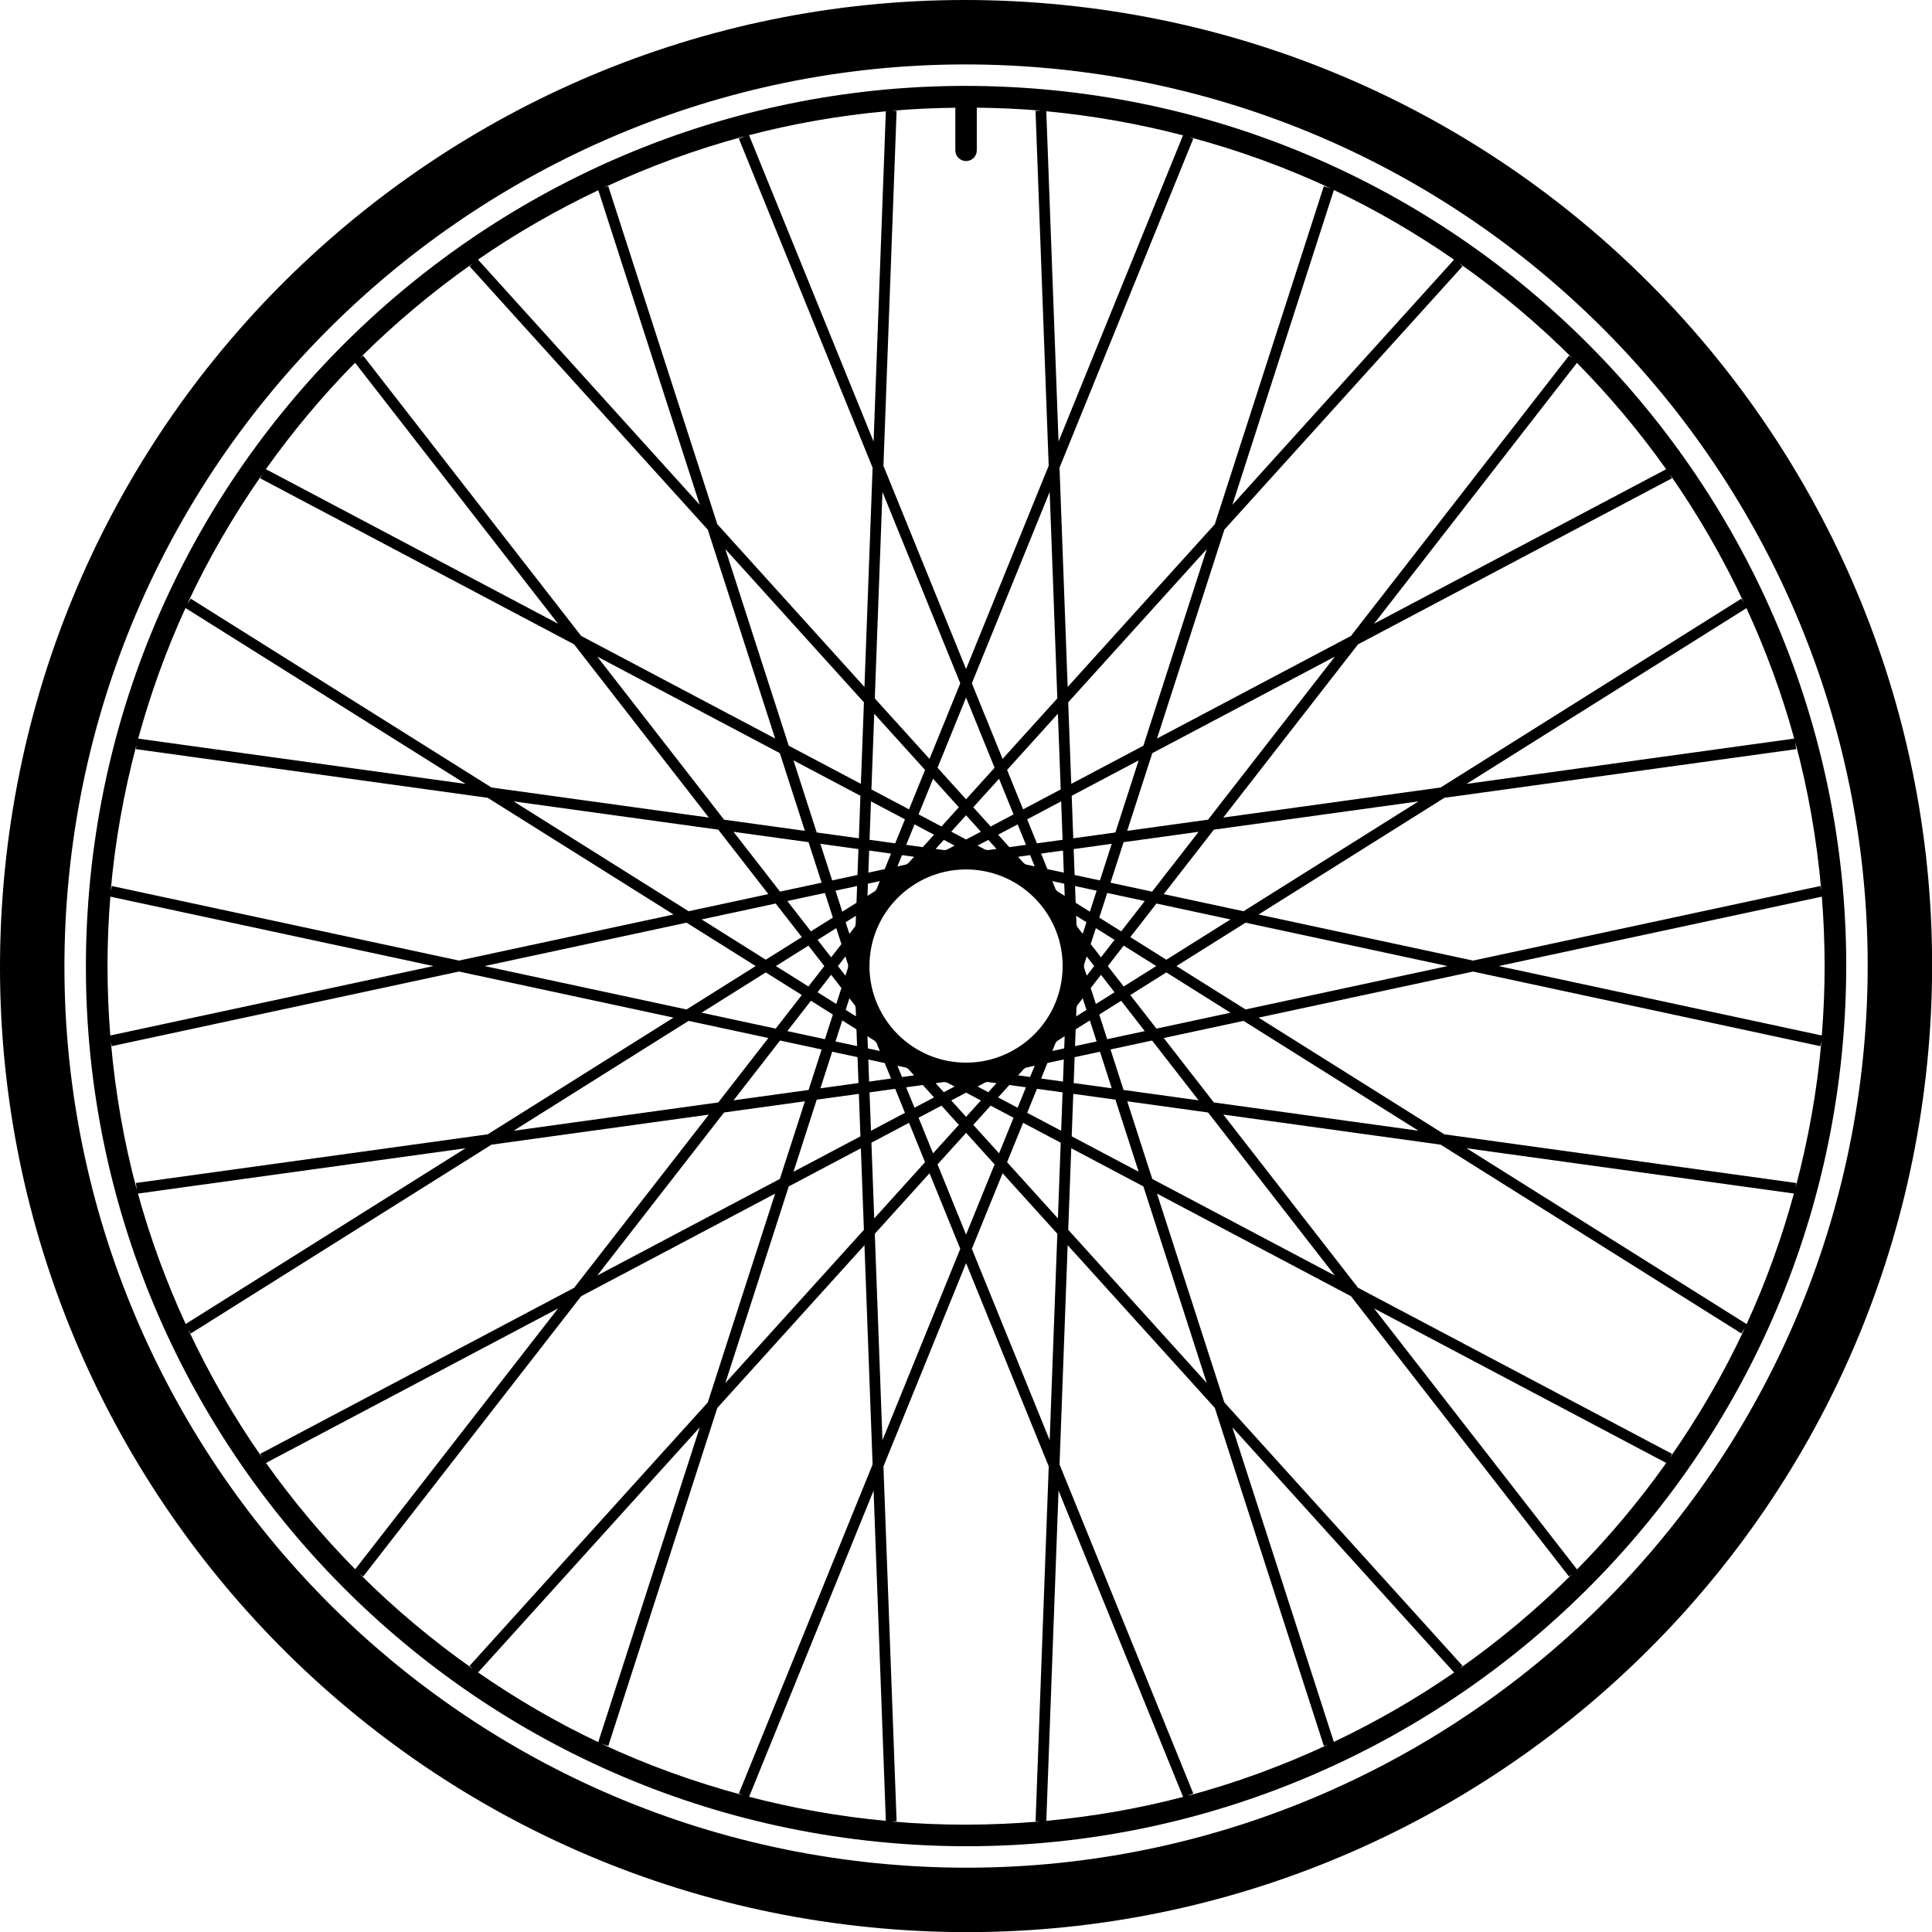 <svg width="90" height="90" viewBox="0 0 90 90" fill="none" xmlns="http://www.w3.org/2000/svg">
<path d="M48.925 0.174C24.166 -1.992 2.34 16.322 0.174 41.081C-1.992 65.839 16.322 87.666 41.081 89.832C65.839 91.998 87.666 73.683 89.832 48.925C91.998 24.167 73.683 2.34 48.925 0.174ZM41.343 86.843C18.272 84.824 1.145 64.413 3.163 41.343C5.182 18.273 25.593 1.145 48.663 3.163C71.734 5.182 88.861 25.593 86.843 48.663C84.824 71.734 64.413 88.861 41.343 86.843Z" fill="black"/>
<path d="M48.576 4.159C26.055 2.189 6.129 18.908 4.159 41.43C2.189 63.951 18.908 83.877 41.43 85.847C63.951 87.818 83.877 71.098 85.847 48.576C87.817 26.055 71.098 6.129 48.576 4.159ZM84.841 41.469L84.799 41.273L68.623 44.748L58.63 42.601L67.286 37.165L83.675 34.898L83.629 34.567C84.232 36.802 84.634 39.111 84.841 41.469ZM50.437 43.501L50.186 43.178C50.173 43.143 50.16 43.11 50.147 43.075L50.131 42.66L50.611 42.961L50.437 43.501ZM50.623 44.556L50.971 45.003L50.623 45.451L50.497 45.061C50.498 45.018 50.503 44.974 50.502 44.93L50.623 44.556ZM50.146 46.938C50.161 46.902 50.172 46.867 50.184 46.83L50.438 46.505L50.612 47.045L50.132 47.347L50.146 46.938ZM50.77 47.536L51.085 48.515L50.08 48.731L50.109 47.95L50.77 47.536ZM51.049 46.77L50.809 46.027L51.288 45.411L51.92 46.224L51.049 46.77ZM50.809 43.979L51.049 43.236L51.92 43.783L51.288 44.595L50.809 43.979ZM50.77 42.47L50.109 42.055L50.08 41.275L51.086 41.491L50.77 42.47ZM50.06 40.759L50.016 39.553L51.789 39.308L51.239 41.013L50.06 40.759ZM50.061 49.247L51.241 48.993L51.79 50.697L50.017 50.452L50.061 49.247ZM51.207 47.261L52.228 46.62L53.328 48.033L51.577 48.409L51.207 47.261ZM51.606 45.003L52.346 44.051L53.862 45.003L52.345 45.955L51.606 45.003ZM52.229 43.386L51.208 42.745L51.579 41.597L53.329 41.973L52.229 43.386ZM51.732 41.119L52.341 39.232L55.836 38.749L53.669 41.535L51.732 41.119ZM51.96 38.78L49.997 39.051L49.924 37.071L53.043 35.421L51.96 38.78ZM49.997 50.955L51.961 51.226L53.043 54.584L49.924 52.934L49.997 50.955ZM51.732 48.888L53.669 48.472L55.835 51.257L52.34 50.774L51.732 48.888ZM52.654 46.353L54.333 45.299L57.321 47.176L53.871 47.917L52.654 46.353ZM52.654 43.654L53.871 42.09L57.321 42.831L54.333 44.708L52.654 43.654ZM54.212 41.651L56.546 38.65L66.08 37.331L57.929 42.449L54.212 41.651ZM56.276 38.183L52.509 38.704L53.677 35.086L62.186 30.586L56.276 38.183ZM53.263 34.739L49.903 36.516L49.761 32.717L56.216 25.578L53.263 34.739ZM49.903 53.49L53.263 55.267L56.216 64.426L49.762 57.288L49.903 53.49ZM52.511 51.303L56.276 51.824L62.184 59.42L53.678 54.921L52.511 51.303ZM54.212 48.355L57.929 47.556L66.079 52.674L56.546 51.356L54.212 48.355ZM54.803 45.003L58.023 42.982L67.433 45.003L58.023 47.024L54.803 45.003ZM83.581 34.406L68.316 36.517L81.357 28.329C82.254 30.281 83.005 32.31 83.581 34.406ZM81.235 28.067L81.121 27.887L67.11 36.684L56.985 38.085L63.262 30.016L77.885 22.281L77.787 22.097C79.104 23.978 80.255 25.977 81.235 28.067ZM77.616 21.858L64.009 29.054L73.46 16.904C74.976 18.442 76.365 20.098 77.616 21.858ZM73.253 16.691L73.09 16.565L62.933 29.624L53.898 34.403L57.036 24.673L68.131 12.404L67.971 12.258C69.859 13.588 71.628 15.069 73.253 16.691ZM67.735 12.096L57.409 23.515L62.138 8.851C64.103 9.783 65.97 10.874 67.735 12.096ZM61.986 8.776L61.669 8.674L56.591 24.42L49.736 32L49.357 21.786L55.587 6.46L55.399 6.384C57.686 6.997 59.891 7.793 61.986 8.776ZM42.987 50.543L43.51 51.122L42.601 51.602L42.212 50.65L42.987 50.543ZM42.019 50.172L41.806 49.647L42.211 49.734C42.242 49.753 42.274 49.772 42.305 49.791L42.58 50.095L42.019 50.172ZM43.857 51.505L44.667 52.4L43.465 53.728L42.791 52.069L43.857 51.505ZM43.586 50.46L43.977 50.405C44.019 50.414 44.063 50.417 44.106 50.424L44.468 50.615L43.967 50.88L43.586 50.46ZM44.314 51.264L45.003 50.899L45.693 51.264L45.003 52.026L44.314 51.264ZM45.538 50.615L45.902 50.422C45.939 50.417 45.976 50.411 46.014 50.403L46.419 50.46L46.039 50.88L45.538 50.615ZM46.149 51.505L47.215 52.069L46.54 53.727L45.339 52.399L46.149 51.505ZM46.496 51.122L47.018 50.544L47.792 50.65L47.404 51.603L46.496 51.122ZM47.426 50.094L47.697 49.794C47.73 49.775 47.761 49.753 47.795 49.734L48.2 49.645L47.986 50.17L47.426 50.094ZM44.61 49.485C42.138 49.269 40.303 47.083 40.52 44.61C40.736 42.138 42.922 40.303 45.395 40.519C47.867 40.735 49.702 42.922 49.485 45.394C49.27 47.867 47.083 49.702 44.61 49.485ZM47.019 39.463L46.496 38.884L47.405 38.402L47.794 39.356L47.019 39.463ZM47.987 39.834L48.201 40.36L47.795 40.273C47.764 40.254 47.732 40.234 47.699 40.216L47.425 39.913L47.987 39.834ZM46.149 38.502L45.338 37.606L46.54 36.277L47.215 37.937L46.149 38.502ZM46.421 39.546L46.031 39.6C45.988 39.592 45.943 39.59 45.9 39.582L45.538 39.39L46.04 39.125L46.421 39.546ZM45.693 38.743L45.003 39.107L44.313 38.742L45.003 37.979L45.693 38.743ZM44.468 39.391L44.104 39.583C44.066 39.59 44.028 39.595 43.99 39.602L43.586 39.546L43.968 39.125L44.468 39.391ZM43.857 38.501L42.791 37.937L43.466 36.278L44.667 37.606L43.857 38.501ZM43.51 38.884L42.987 39.463L42.214 39.356L42.603 38.403L43.51 38.884ZM42.581 39.912L42.31 40.211C42.276 40.231 42.245 40.253 42.21 40.273L41.806 40.36L42.02 39.834L42.581 39.912ZM48.498 39.763L49.519 39.622L49.556 40.65L48.792 40.486L48.498 39.763ZM48.304 39.286L47.85 38.168L49.433 37.33L49.5 39.121L48.304 39.286ZM47.66 37.702L46.914 35.866L49.281 33.247L49.412 36.775L47.66 37.702ZM46.705 35.352L45.273 31.831L48.898 22.914L49.254 32.533L46.705 35.352ZM46.332 35.764L45.002 37.234L43.674 35.765L45.003 32.495L46.332 35.764ZM43.301 35.352L40.751 32.534L41.108 22.916L44.733 31.83L43.301 35.352ZM43.092 35.866L42.346 37.702L40.594 36.776L40.725 33.249L43.092 35.866ZM42.156 38.168L41.701 39.286L40.507 39.121L40.573 37.331L42.156 38.168ZM41.507 39.763L41.213 40.487L40.451 40.651L40.489 39.622L41.507 39.763ZM40.985 41.047L40.828 41.432C40.804 41.461 40.776 41.488 40.752 41.518L40.41 41.732L40.431 41.165L40.985 41.047ZM40.757 48.49C40.781 48.52 40.806 48.55 40.832 48.579L40.985 48.959L40.43 48.84L40.409 48.273L40.757 48.49ZM41.213 49.519L41.508 50.242L40.487 50.384L40.45 49.357L41.213 49.519ZM41.702 50.721L42.156 51.839L40.573 52.676L40.506 50.887L41.702 50.721ZM42.346 52.304L43.092 54.14L40.725 56.758L40.594 53.231L42.346 52.304ZM43.301 54.654L44.733 58.175L41.108 67.091L40.752 57.473L43.301 54.654ZM43.674 54.242L45.004 52.772L46.332 54.242L45.003 57.512L43.674 54.242ZM46.705 54.655L49.255 57.473L48.898 67.091L45.273 58.175L46.705 54.655ZM46.914 54.14L47.66 52.305L49.412 53.232L49.281 56.757L46.914 54.14ZM47.85 51.839L48.305 50.721L49.498 50.886L49.433 52.675L47.85 51.839ZM48.499 50.242L48.793 49.519L49.556 49.354L49.518 50.383L48.499 50.242ZM49.022 48.958L49.178 48.572C49.202 48.544 49.23 48.517 49.254 48.488L49.596 48.273L49.575 48.838L49.022 48.958ZM49.25 41.516C49.225 41.485 49.199 41.455 49.174 41.426L49.021 41.047L49.576 41.166L49.597 41.733L49.25 41.516ZM55.109 6.305L49.311 20.568L48.74 5.184C50.926 5.388 53.051 5.77 55.109 6.305ZM44.503 5.018V7.003C44.503 7.279 44.727 7.503 45.003 7.503C45.279 7.503 45.503 7.279 45.503 7.003V5.017C46.492 5.028 47.487 5.068 48.489 5.156L48.239 5.165L48.852 21.696L45.003 31.166L41.154 21.699L41.767 5.165L41.559 5.158C42.532 5.074 43.515 5.032 44.503 5.018ZM41.266 5.184L40.695 20.569L34.893 6.297C36.961 5.757 39.092 5.385 41.266 5.184ZM34.708 6.342L34.419 6.459L40.649 21.786L40.27 32.001L33.415 24.419L28.336 8.673L28.137 8.737C30.24 7.757 32.435 6.948 34.708 6.342ZM39.86 43.069C39.845 43.105 39.834 43.141 39.822 43.176L39.569 43.501L39.394 42.961L39.874 42.659L39.86 43.069ZM39.875 47.345L39.395 47.044L39.57 46.505L39.821 46.829C39.834 46.863 39.847 46.896 39.86 46.931L39.875 47.345ZM39.509 44.945C39.508 44.988 39.503 45.032 39.504 45.075L39.383 45.45L39.035 45.003L39.383 44.555L39.509 44.945ZM39.197 46.026L38.957 46.769L38.086 46.221L38.718 45.409L39.197 46.026ZM39.237 47.535L39.897 47.951L39.926 48.73L38.92 48.515L39.237 47.535ZM39.898 42.055L39.237 42.47L38.922 41.491L39.927 41.275L39.898 42.055ZM38.957 43.236L39.197 43.98L38.718 44.596L38.086 43.783L38.957 43.236ZM37.777 43.387L36.677 41.973L38.427 41.597L38.798 42.745L37.777 43.387ZM38.4 45.003L37.66 45.955L36.144 45.003L37.66 44.051L38.4 45.003ZM37.777 46.619L38.798 47.261L38.427 48.409L36.677 48.033L37.777 46.619ZM38.767 48.993L39.947 49.246L39.991 50.452L38.218 50.698L38.767 48.993ZM39.945 40.76L38.766 41.013L38.216 39.308L39.989 39.553L39.945 40.76ZM38.274 41.119L36.337 41.535L34.17 38.749L37.665 39.232L38.274 41.119ZM37.352 43.654L35.673 44.707L32.685 42.831L36.134 42.09L37.352 43.654ZM37.352 46.352L36.135 47.917L32.684 47.175L35.673 45.299L37.352 46.352ZM36.337 48.472L38.275 48.888L37.667 50.774L34.172 51.258L36.337 48.472ZM38.046 51.227L40.009 50.956L40.082 52.936L36.964 54.585L38.046 51.227ZM40.009 39.051L38.046 38.78L36.963 35.421L40.082 37.071L40.009 39.051ZM37.495 38.704L33.73 38.183L27.82 30.585L36.328 35.085L37.495 38.704ZM35.794 41.651L32.078 42.449L23.927 37.331L33.459 38.649L35.794 41.651ZM35.203 45.003L31.983 47.024L22.573 45.003L31.983 42.982L35.203 45.003ZM32.077 47.556L35.794 48.355L33.46 51.356L23.926 52.675L32.077 47.556ZM33.73 51.823L37.497 51.302L36.329 54.919L27.821 59.42L33.73 51.823ZM36.743 55.268L40.102 53.491L40.244 57.29L33.789 64.428L36.743 55.268ZM40.103 36.515L36.743 34.738L33.789 25.578L40.245 32.717L40.103 36.515ZM27.871 8.861L32.597 23.516L22.267 12.093C24.039 10.868 25.915 9.791 27.871 8.861ZM22.024 12.27L21.875 12.405L32.971 24.674L36.109 34.403L27.073 29.624L16.916 16.566L16.764 16.684C18.388 15.065 20.149 13.588 22.024 12.27ZM16.541 16.899L25.995 29.054L12.386 21.856C13.641 20.091 15.027 18.43 16.541 16.899ZM12.22 22.093L12.12 22.281L26.743 30.016L33.019 38.085L22.895 36.685L8.883 27.887L8.717 28.151C9.709 26.016 10.888 23.995 12.22 22.093ZM8.642 28.325L21.689 36.517L6.437 34.408C7.014 32.302 7.75 30.269 8.642 28.325ZM6.359 34.697L6.331 34.898L22.719 37.165L31.376 42.601L21.383 44.747L5.208 41.273L5.155 41.517C5.36 39.172 5.775 36.897 6.359 34.697ZM5.14 41.769L20.192 45.003L5.138 48.237C4.969 46.116 4.961 43.957 5.14 41.769ZM5.165 48.538L5.207 48.734L21.383 45.258L31.376 47.404L22.72 52.841L6.331 55.108L6.376 55.436C5.774 53.204 5.372 50.896 5.165 48.538ZM6.426 55.601L21.687 53.49L8.649 61.677C7.752 59.726 7.002 57.697 6.426 55.601ZM8.77 61.938L8.885 62.12L22.894 53.323L33.02 51.923L26.745 59.991L12.121 67.726L12.218 67.909C10.901 66.026 9.75 64.029 8.77 61.938ZM12.391 68.149L25.997 60.952L16.547 73.102C15.031 71.565 13.641 69.908 12.391 68.149ZM16.75 73.311L16.917 73.441L27.073 60.382L36.108 55.604L32.971 65.331L21.875 77.601L22.033 77.746C20.144 76.416 18.375 74.935 16.75 73.311ZM22.271 77.909L32.598 66.49L27.869 81.155C25.903 80.224 24.035 79.132 22.271 77.909ZM28.019 81.23L28.337 81.333L33.415 65.587L40.27 58.006L40.649 68.222L34.419 83.548L34.607 83.624C32.319 83.009 30.114 82.212 28.019 81.23ZM34.897 83.701L40.695 69.438L41.266 84.822C39.08 84.618 36.955 84.236 34.897 83.701ZM41.517 84.851L41.767 84.841L41.154 68.311L45.004 58.841L48.854 68.309L48.241 84.842L48.443 84.849C46.174 85.043 43.861 85.056 41.517 84.851ZM48.741 84.822L49.311 69.438L55.113 83.708C53.045 84.249 50.914 84.621 48.741 84.822ZM55.3 83.663L55.587 83.546L49.358 68.221L49.736 58.006L56.591 65.585L61.67 81.333L61.863 81.27C59.762 82.249 57.57 83.059 55.3 83.663ZM62.135 81.145L57.408 66.49L67.739 77.912C65.967 79.137 64.091 80.215 62.135 81.145ZM67.989 77.731L68.132 77.601L57.035 65.33L53.897 55.603L62.932 60.381L73.088 73.44L73.241 73.323C71.619 74.939 69.862 76.413 67.989 77.731ZM73.464 73.108L64.01 60.951L77.62 68.15C76.365 69.915 74.978 71.576 73.464 73.108ZM77.787 67.911L77.886 67.724L63.262 59.989L56.987 51.921L67.112 53.323L81.122 62.119L81.291 61.85C80.298 63.986 79.119 66.009 77.787 67.911ZM81.364 61.681L68.318 53.49L83.568 55.599C82.992 57.705 82.256 59.737 81.364 61.681ZM83.647 55.309L83.675 55.109L67.286 52.841L58.63 47.406L68.622 45.259L84.798 48.735L84.851 48.49C84.646 50.835 84.231 53.109 83.647 55.309ZM84.866 48.237L69.814 45.003L84.868 41.769C85.037 43.889 85.045 46.05 84.866 48.237Z" fill="black"/>
</svg>

